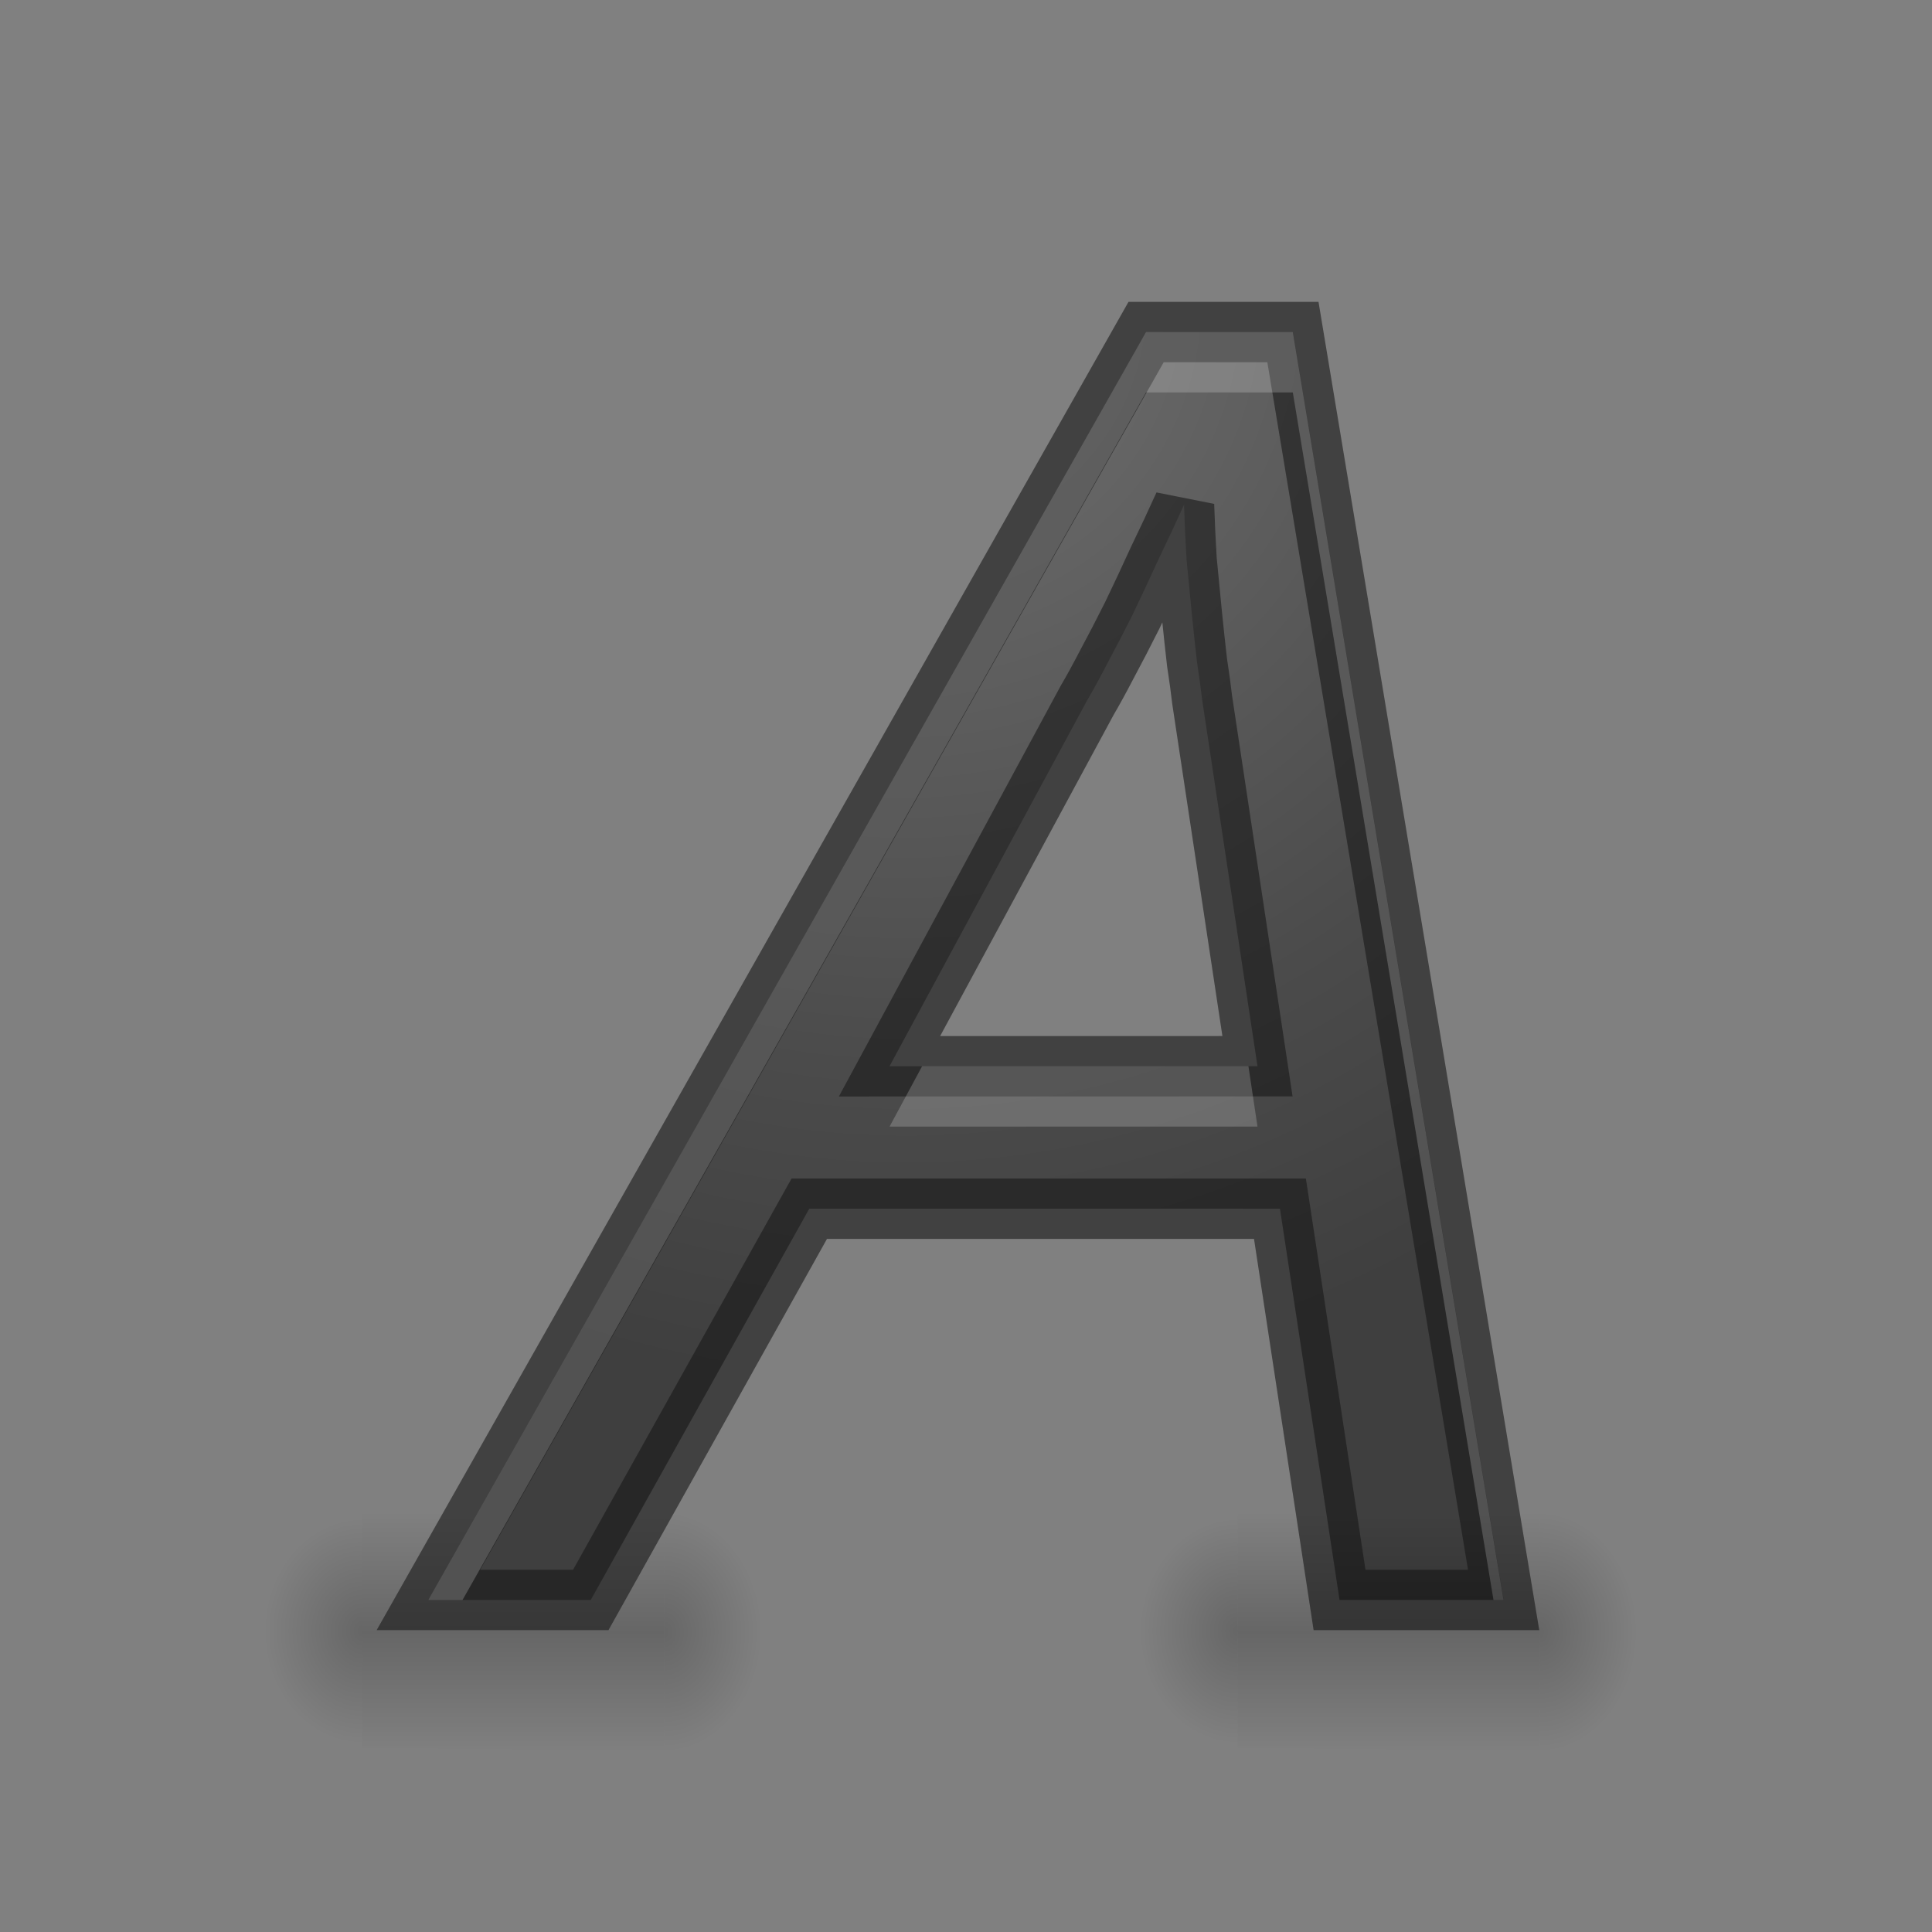 <svg height="32" width="32" xmlns="http://www.w3.org/2000/svg" xmlns:xlink="http://www.w3.org/1999/xlink"><rect width="100%" height="100%" fill="#808080" stroke="none"/><radialGradient id="a" cx="15" cy="6.671" gradientTransform="matrix(-.112 2.021 -2.021 -.112 30.169 -24.571)" gradientUnits="userSpaceOnUse" r="8.905"><stop offset="0" stop-color="#737373"/><stop offset=".262" stop-color="#636363"/><stop offset=".705" stop-color="#4b4b4b"/><stop offset="1" stop-color="#3f3f3f"/></radialGradient><radialGradient id="b" cx="40" cy="43.5" gradientTransform="matrix(.807 0 0 .987 -6.784 -15.903)" gradientUnits="userSpaceOnUse" r="2" xlink:href="#f"/><radialGradient id="c" cx="9" cy="43.5" gradientTransform="matrix(.807 0 -0 .928 13.236 -13.354)" gradientUnits="userSpaceOnUse" r="2" xlink:href="#f"/><linearGradient id="d" gradientTransform="matrix(.807 0 0 1.316 14.465 -28.896)" gradientUnits="userSpaceOnUse" x1="16" x2="16" xlink:href="#h" y1="44" y2="41"/><radialGradient id="e" cx="40" cy="43.5" gradientTransform="matrix(.807 0 0 .987 -21.284 -15.903)" gradientUnits="userSpaceOnUse" r="2" xlink:href="#f"/><linearGradient id="f"><stop offset="0"/><stop offset="1" stop-opacity="0"/></linearGradient><radialGradient id="g" cx="9" cy="43.5" gradientTransform="matrix(.807 0 -0 .928 -1.264 -13.354)" gradientUnits="userSpaceOnUse" r="2" xlink:href="#f"/><linearGradient id="h" gradientTransform="matrix(.807 0 0 1.316 -.035 -28.896)" gradientUnits="userSpaceOnUse" x1="16" x2="16" y1="44" y2="41"><stop offset="0" stop-opacity="0"/><stop offset=".5"/><stop offset="1" stop-opacity="0"/></linearGradient><g stroke-width="1.031"><path d="m11 25v4h.404c.671 0 1.211-.88 1.211-1.974 0-1.093-.54-2.026-1.211-2.026z" fill="url(#e)" opacity=".2"/><path d="m5.521 25c-.629 0-1.135.878-1.135 1.903v.247c0 1.025.506 1.85 1.135 1.85h.479l0-4z" fill="url(#g)" opacity=".2"/><path d="m6 25h5v4l-5-.053z" fill="url(#h)" opacity=".2"/></g><path d="m22.187 26.5-.987-6.48h-7.796l-3.619 6.48h-2.689l11.887-21h2.432l3.49 21zm-1.359-8.84-.916-6.065q-.029-.257-.086-.629-.043-.372-.086-.801-.043-.429-.086-.887-.029-.472-.043-.916-.2.443-.429.916-.215.472-.429.916-.215.429-.415.801-.186.358-.329.601l-3.276 6.065z" fill="url(#a)"/><path d="m22.187 26.5-.987-6.48h-7.796l-3.619 6.48h-2.689l11.887-21h2.432l3.49 21zm-1.359-8.84-.916-6.065q-.029-.257-.086-.629-.043-.372-.086-.801-.043-.429-.086-.887-.029-.472-.043-.916-.2.443-.429.916-.215.472-.429.916-.215.429-.415.801-.186.358-.329.601l-3.276 6.065z" fill="none" opacity=".6" stroke="#181818"/><path d="m18.982 5.5-11.887 21h.566l11.32-20h2.432l3.324 20h.166l-3.49-21zm-3.709 12.16-.539 1h6.094l-.15-1z" fill="#fff" opacity=".2"/><path d="m25.5 25v4h.404c.671 0 1.211-.88 1.211-1.974 0-1.093-.54-2.026-1.211-2.026z" fill="url(#b)" opacity=".2" stroke-width="1.031"/><path d="m20.021 25c-.629 0-1.135.878-1.135 1.903v.247c0 1.025.506 1.85 1.135 1.85h.479v-4z" fill="url(#c)" opacity=".2" stroke-width="1.031"/><path d="m20.5 25h5v4l-5-.053z" fill="url(#d)" opacity=".2" stroke-width="1.031"/></svg>